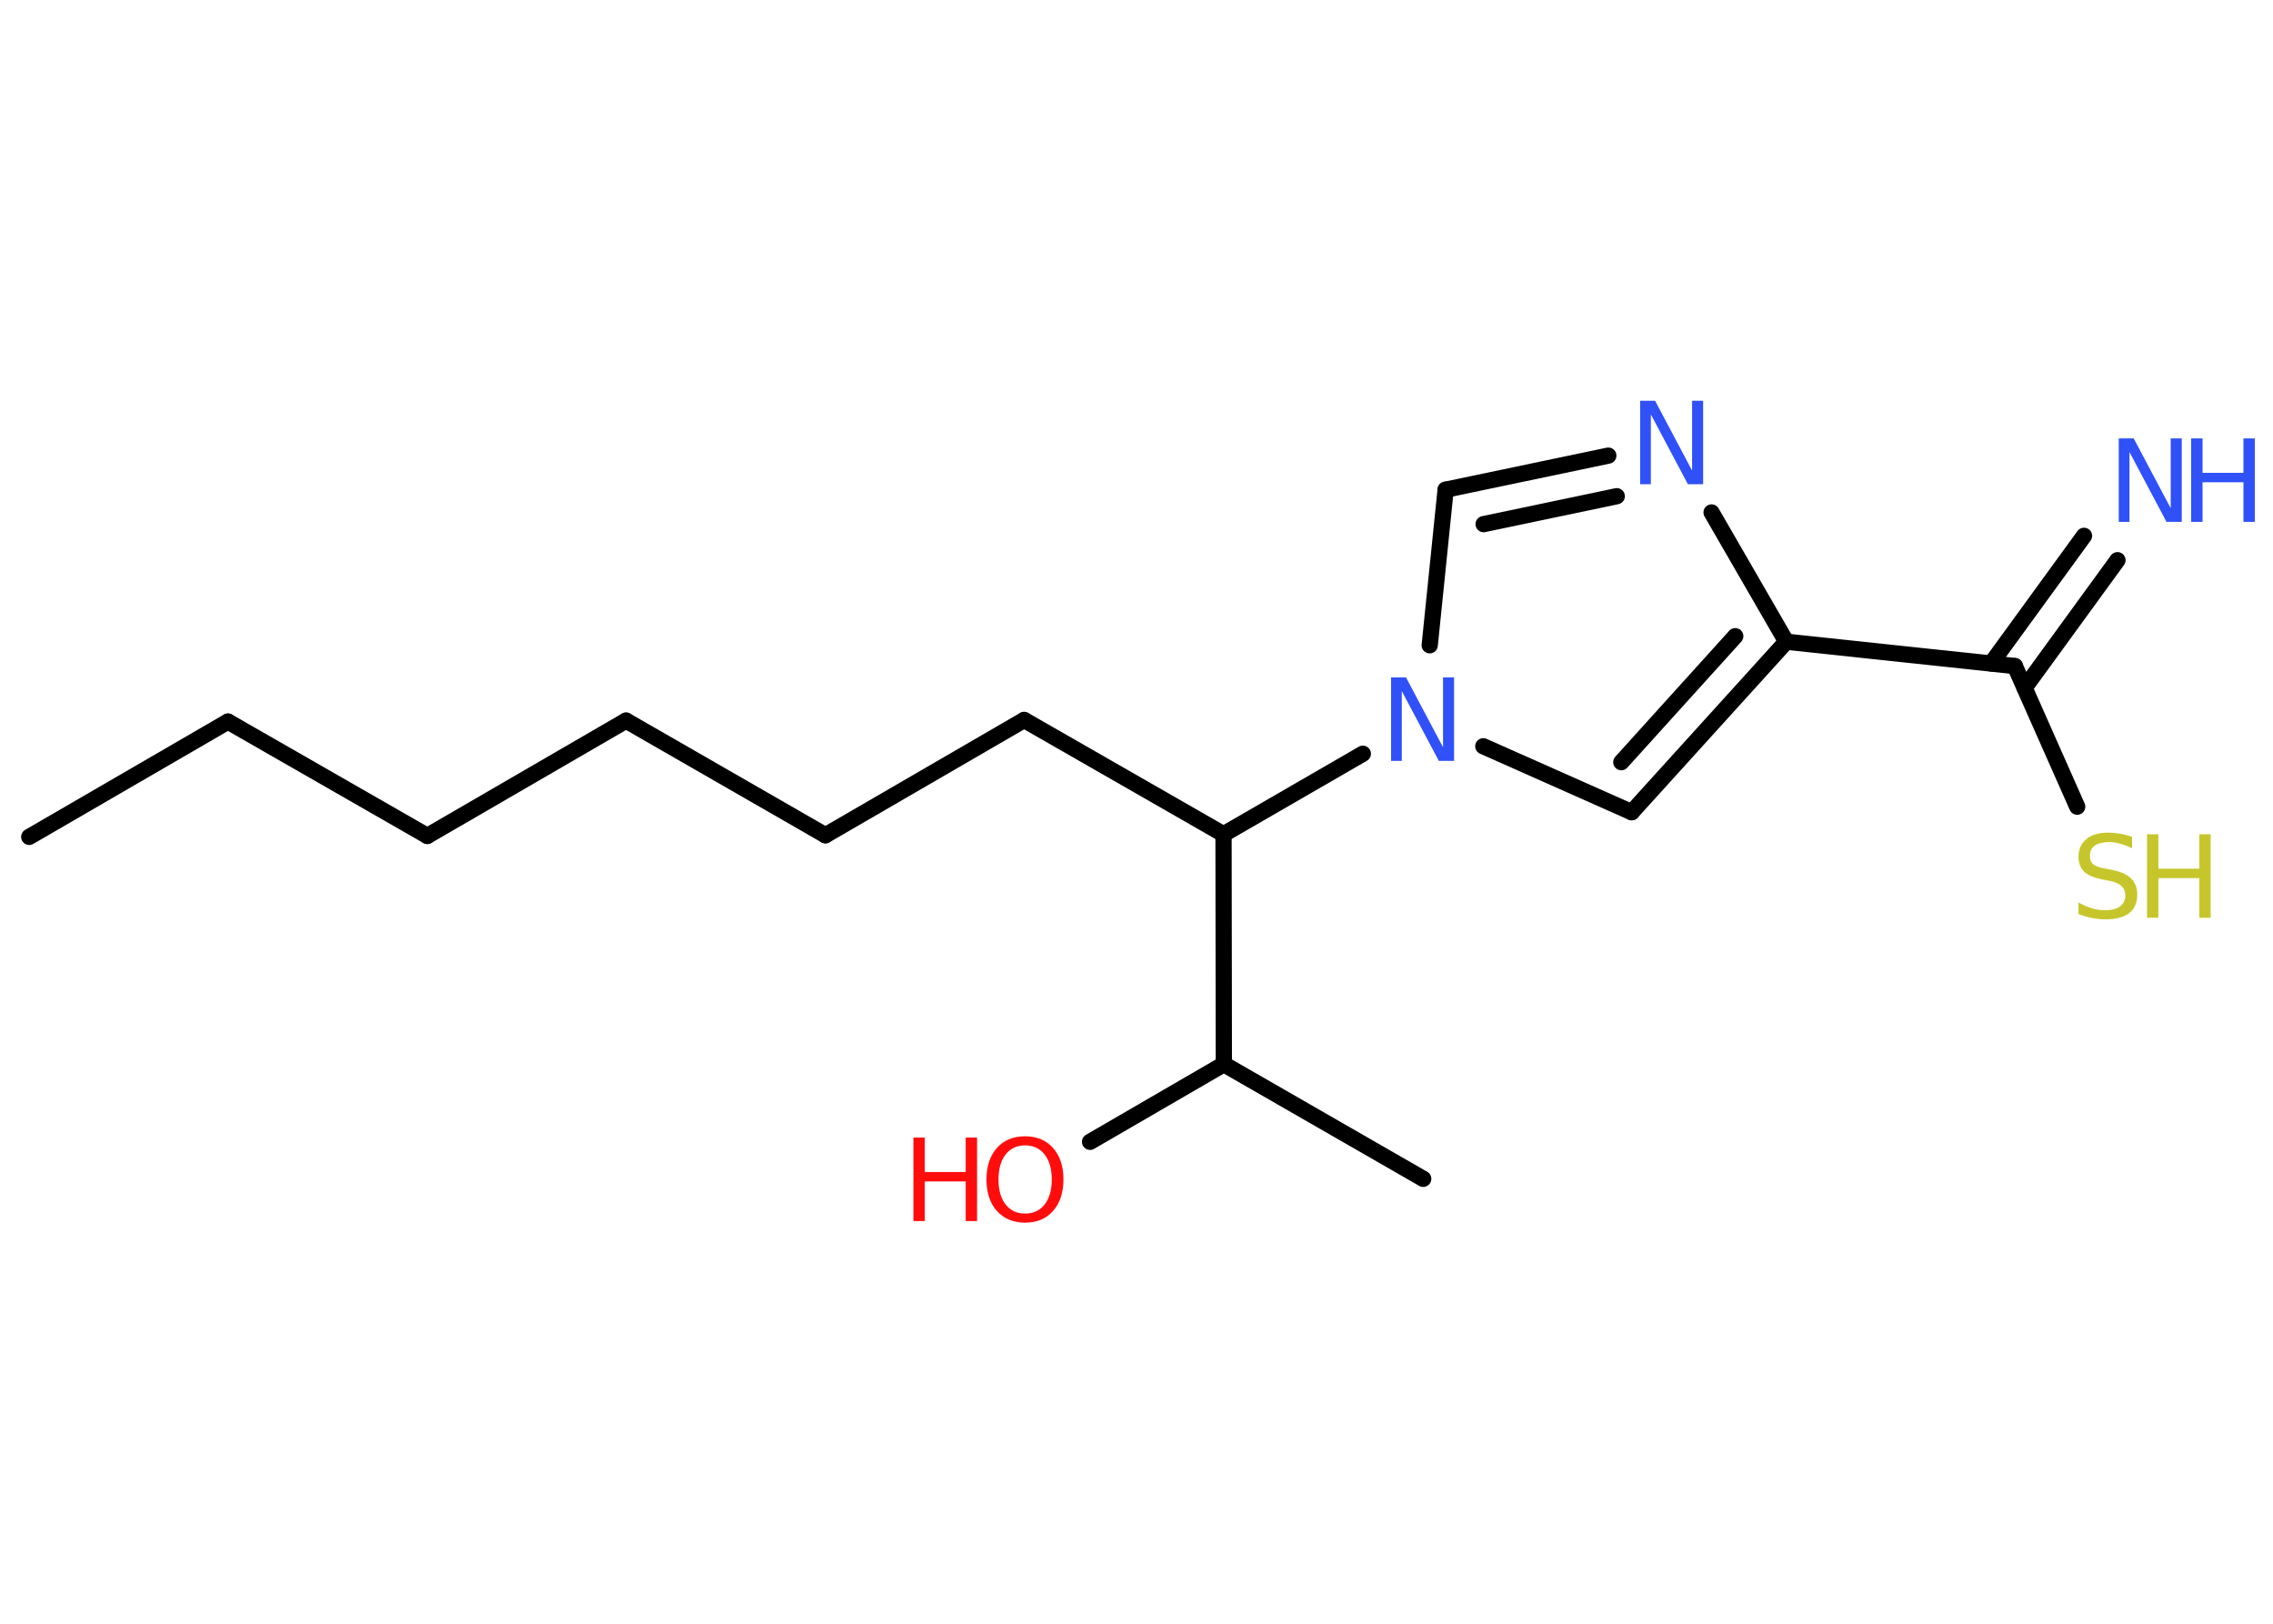 <?xml version='1.0' encoding='UTF-8'?>
<!DOCTYPE svg PUBLIC "-//W3C//DTD SVG 1.1//EN" "http://www.w3.org/Graphics/SVG/1.1/DTD/svg11.dtd">
<svg version='1.2' xmlns='http://www.w3.org/2000/svg' xmlns:xlink='http://www.w3.org/1999/xlink' width='70.0mm' height='50.0mm' viewBox='0 0 70.0 50.0'>
  <desc>Generated by the Chemistry Development Kit (http://github.com/cdk)</desc>
  <g stroke-linecap='round' stroke-linejoin='round' stroke='#000000' stroke-width='.5' fill='#3050F8'>
    <rect x='.0' y='.0' width='70.0' height='50.0' fill='#FFFFFF' stroke='none'/>
    <g id='mol1' class='mol'>
      <line id='mol1bnd1' class='bond' x1='.9' y1='25.77' x2='7.02' y2='22.22'/>
      <line id='mol1bnd2' class='bond' x1='7.02' y1='22.22' x2='13.16' y2='25.74'/>
      <line id='mol1bnd3' class='bond' x1='13.16' y1='25.74' x2='19.28' y2='22.19'/>
      <line id='mol1bnd4' class='bond' x1='19.28' y1='22.19' x2='25.42' y2='25.72'/>
      <line id='mol1bnd5' class='bond' x1='25.42' y1='25.72' x2='31.54' y2='22.17'/>
      <line id='mol1bnd6' class='bond' x1='31.54' y1='22.17' x2='37.68' y2='25.69'/>
      <line id='mol1bnd7' class='bond' x1='37.68' y1='25.69' x2='37.69' y2='32.77'/>
      <line id='mol1bnd8' class='bond' x1='37.69' y1='32.77' x2='43.83' y2='36.3'/>
      <line id='mol1bnd9' class='bond' x1='37.69' y1='32.77' x2='33.57' y2='35.16'/>
      <line id='mol1bnd10' class='bond' x1='37.68' y1='25.69' x2='41.97' y2='23.21'/>
      <line id='mol1bnd11' class='bond' x1='44.03' y1='19.87' x2='44.52' y2='15.08'/>
      <g id='mol1bnd12' class='bond'>
        <line x1='49.53' y1='14.03' x2='44.52' y2='15.08'/>
        <line x1='49.79' y1='15.28' x2='45.69' y2='16.14'/>
      </g>
      <line id='mol1bnd13' class='bond' x1='52.71' y1='15.78' x2='55.01' y2='19.76'/>
      <line id='mol1bnd14' class='bond' x1='55.01' y1='19.76' x2='62.05' y2='20.51'/>
      <g id='mol1bnd15' class='bond'>
        <line x1='61.32' y1='20.43' x2='64.18' y2='16.5'/>
        <line x1='62.35' y1='21.18' x2='65.21' y2='17.25'/>
      </g>
      <line id='mol1bnd16' class='bond' x1='62.05' y1='20.51' x2='63.97' y2='24.84'/>
      <g id='mol1bnd17' class='bond'>
        <line x1='50.25' y1='25.01' x2='55.01' y2='19.76'/>
        <line x1='49.93' y1='23.47' x2='53.44' y2='19.59'/>
      </g>
      <line id='mol1bnd18' class='bond' x1='45.68' y1='22.98' x2='50.25' y2='25.01'/>
      <g id='mol1atm10' class='atom'>
        <path d='M31.57 35.27q-.38 .0 -.6 .28q-.22 .28 -.22 .77q.0 .49 .22 .77q.22 .28 .6 .28q.38 .0 .6 -.28q.22 -.28 .22 -.77q.0 -.49 -.22 -.77q-.22 -.28 -.6 -.28zM31.57 34.99q.54 .0 .86 .36q.32 .36 .32 .97q.0 .61 -.32 .97q-.32 .36 -.86 .36q-.54 .0 -.87 -.36q-.32 -.36 -.32 -.97q.0 -.61 .32 -.97q.32 -.36 .87 -.36z' stroke='none' fill='#FF0D0D'/>
        <path d='M28.13 35.03h.35v1.06h1.26v-1.06h.35v2.57h-.35v-1.22h-1.26v1.22h-.35v-2.57z' stroke='none' fill='#FF0D0D'/>
      </g>
      <path id='mol1atm11' class='atom' d='M42.83 20.86h.47l1.14 2.15v-2.15h.34v2.57h-.47l-1.14 -2.15v2.15h-.33v-2.57z' stroke='none'/>
      <path id='mol1atm13' class='atom' d='M50.5 12.34h.47l1.14 2.15v-2.15h.34v2.57h-.47l-1.14 -2.15v2.15h-.33v-2.57z' stroke='none'/>
      <g id='mol1atm16' class='atom'>
        <path d='M65.24 13.5h.47l1.14 2.15v-2.15h.34v2.57h-.47l-1.14 -2.15v2.15h-.33v-2.57z' stroke='none'/>
        <path d='M67.48 13.5h.35v1.06h1.26v-1.06h.35v2.57h-.35v-1.22h-1.26v1.22h-.35v-2.57z' stroke='none'/>
      </g>
      <g id='mol1atm17' class='atom'>
        <path d='M65.66 25.78v.34q-.19 -.09 -.37 -.14q-.18 -.05 -.34 -.05q-.28 .0 -.44 .11q-.15 .11 -.15 .31q.0 .17 .1 .26q.1 .09 .39 .14l.21 .04q.39 .08 .57 .26q.19 .19 .19 .5q.0 .37 -.25 .57q-.25 .19 -.74 .19q-.18 .0 -.39 -.04q-.21 -.04 -.43 -.12v-.36q.21 .12 .42 .18q.2 .06 .4 .06q.3 .0 .46 -.12q.16 -.12 .16 -.33q.0 -.19 -.12 -.3q-.12 -.11 -.38 -.16l-.21 -.04q-.39 -.08 -.56 -.24q-.17 -.17 -.17 -.46q.0 -.34 .24 -.54q.24 -.2 .66 -.2q.18 .0 .37 .03q.19 .03 .38 .1z' stroke='none' fill='#C6C62C'/>
        <path d='M66.12 25.69h.35v1.06h1.26v-1.06h.35v2.57h-.35v-1.22h-1.26v1.22h-.35v-2.57z' stroke='none' fill='#C6C62C'/>
      </g>
    </g>
  </g>
</svg>
